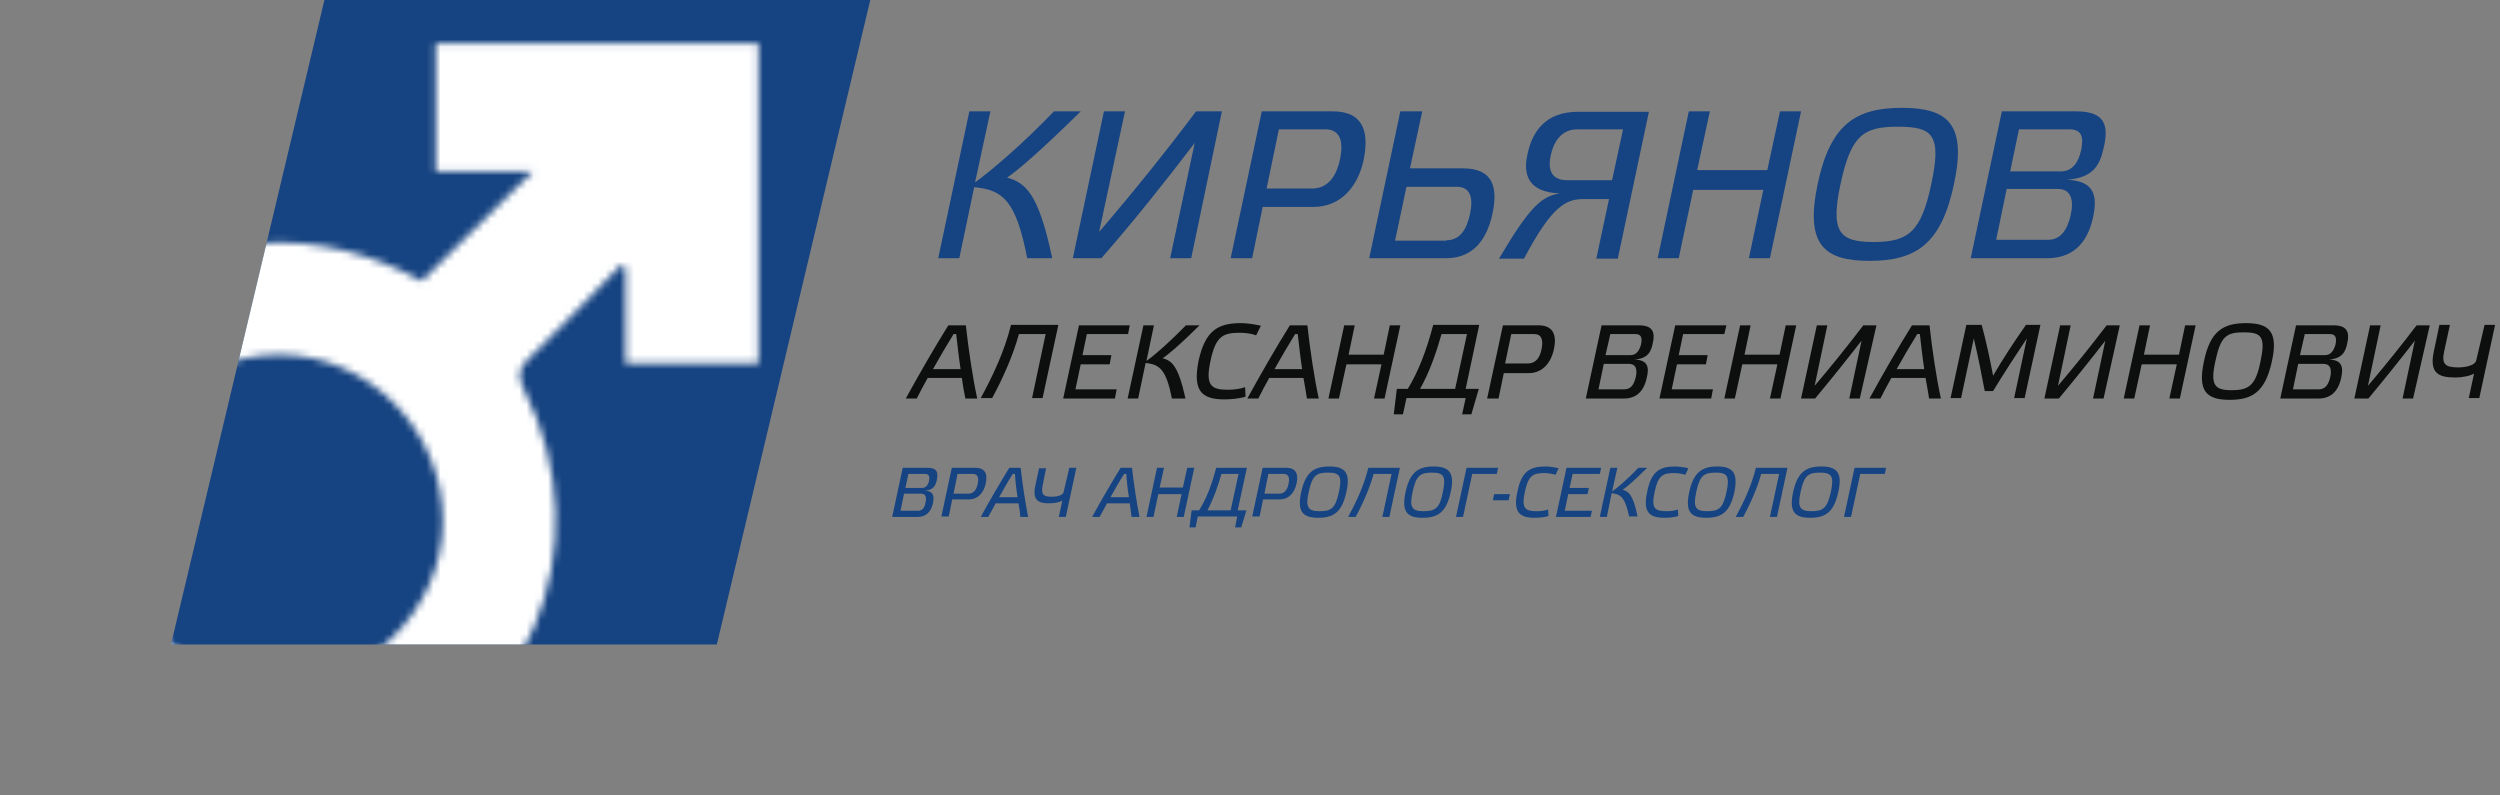 <svg width="349" height="111" viewBox="0 0 349 111" fill="none" xmlns="http://www.w3.org/2000/svg">
<rect x="0" y="0" width="349" height="111" fill="#808080" stroke="none"/>
<path d="M100.069 89.97H23.87L45.291 0H121.49L100.069 89.97Z" fill="#164381"/>
<mask id="mask0_123_14" style="mask-type:alpha" maskUnits="userSpaceOnUse" x="0" y="6" width="106" height="105">
<path d="M0 75.893C0 73.445 0 70.997 0 68.549C0.184 68.182 0.428 67.876 0.49 67.447C3.183 48.841 17.443 35.437 36.172 33.968C44.434 33.356 52.024 35.498 58.879 39.232C64.02 34.152 68.977 29.317 74.363 23.931C69.589 23.931 65.183 23.931 60.837 23.931C60.837 17.688 60.837 11.935 60.837 6.059C76.016 6.059 90.95 6.059 105.883 6.059C105.883 20.932 105.883 35.866 105.883 50.738C99.824 50.738 93.765 50.738 87.338 50.738C87.338 45.964 87.338 41.68 87.338 37.396C87.094 37.273 86.849 37.151 86.665 37.029C82.442 41.374 78.219 45.781 73.874 50.004C72.405 51.412 72.16 52.391 73.139 54.349C84.278 76.567 73.69 101.783 50.126 109.311C47.005 110.29 45.352 110.719 35.376 110.719C21.422 109.678 11.139 102.701 4.713 90.521C2.326 86.053 1.53 80.79 0 75.893ZM61.816 72.894C61.877 60.164 51.595 49.575 39.048 49.514C26.501 49.453 15.913 59.735 15.852 72.16C15.791 84.89 25.828 95.234 38.681 95.54C50.861 95.907 61.755 85.257 61.816 72.894Z" fill="white"/>
</mask>
<g mask="url(#mask0_123_14)">
<path d="M100.069 89.97H23.87L45.291 2.28882e-05H121.49L100.069 89.97Z" fill="white"/>
</g>
<path d="M143.402 36.049C141.81 27.909 139.974 26.501 135.996 26.134L133.915 36.049H130.977L135.323 15.546H138.26L136.118 25.461C138.26 23.931 142.728 20.136 147.135 15.546H150.868C145.544 20.809 141.933 23.931 140.586 24.788C143.034 25.522 144.932 26.685 146.89 36.049H143.402Z" fill="#164381"/>
<path d="M166.292 36.049H163.354L166.782 19.953C162.681 25.338 158.152 31.03 153.745 36.049H149.767L154.112 15.546H157.05L153.439 32.377C158.213 26.807 162.803 21.116 166.965 15.546H170.576L166.292 36.049Z" fill="#164381"/>
<path d="M171.8 36.049L176.146 15.546H186.061C190.468 15.546 191.141 18.606 190.345 22.401C189.611 25.767 187.407 28.888 183.307 28.888H176.268L174.799 36.049H171.8ZM183.184 26.318C185.204 26.318 186.489 24.849 187.04 22.34C187.652 19.585 186.979 18.055 185.02 18.055H178.533L176.819 26.318H183.184Z" fill="#164381"/>
<path d="M198.547 15.546L196.833 23.502H204.239C208.462 23.502 209.135 26.195 208.339 29.868C207.482 33.846 205.34 36.049 201.852 36.049H191.141L195.486 15.546H198.547ZM201.913 33.54C203.749 33.54 204.728 32.132 205.218 29.868C205.707 27.542 205.218 26.073 203.382 26.073H196.343L194.752 33.601H201.913V33.54Z" fill="#164381"/>
<path d="M213.236 21.544C213.909 18.3 215.806 15.607 220.274 15.607H230.189L225.844 36.111H222.845L224.62 27.787H221.07C218.56 27.787 216.602 28.827 212.746 36.111H209.257C213.664 28.644 215.255 27.419 217.765 26.991C213.419 26.869 212.562 24.421 213.236 21.544ZM226.578 18.055H220.152C218.316 18.055 216.969 19.341 216.479 21.727C215.99 23.931 216.785 25.155 218.744 25.155H225.048L226.578 18.055Z" fill="#164381"/>
<path d="M234.351 36.049H231.413L235.759 15.546H238.697L236.922 23.747H246.714L248.489 15.546H251.427L247.082 36.049H244.144L246.163 26.501H236.371L234.351 36.049Z" fill="#164381"/>
<path d="M272.787 25.645C271.012 34.091 267.463 36.416 260.975 36.416C254.548 36.416 251.978 34.091 253.753 25.645C255.528 17.321 259.078 15.056 265.504 15.056C271.93 15.056 274.562 17.321 272.787 25.645ZM269.605 25.706C271.074 18.851 269.85 17.688 264.953 17.688C260.118 17.688 258.404 18.851 256.935 25.706C255.528 32.316 256.691 33.785 261.526 33.785C266.422 33.785 268.197 32.377 269.605 25.706Z" fill="#164381"/>
<path d="M292.189 30.357C291.332 34.274 289.068 36.049 285.763 36.049H275.113L279.459 15.546H289.863C293.964 15.546 294.331 17.627 293.719 20.442C293.168 23.013 292.311 24.788 288.578 25.094C292.495 25.277 292.801 27.419 292.189 30.357ZM285.885 33.479C287.66 33.479 288.578 32.132 289.068 30.051C289.557 27.848 289.068 26.379 287.293 26.379H280.132L278.663 33.479H285.885ZM280.621 23.931H287.66C289.374 23.931 290.169 22.584 290.536 20.932C290.904 19.096 290.598 18.055 288.884 18.055H281.846L280.621 23.931Z" fill="#164381"/>
<path d="M134.282 52.758H129.508C128.957 53.737 128.468 54.655 127.978 55.635H126.448C128.223 52.391 130.365 48.657 132.385 45.414H134.833C135.2 48.78 135.812 52.88 136.424 55.635H134.772C134.588 54.778 134.405 53.798 134.282 52.758ZM133.119 46.638C132.14 48.229 131.161 49.882 130.243 51.534H134.099C133.854 49.943 133.67 48.229 133.486 46.638H133.119Z" fill="#0D0F0F"/>
<path d="M142.239 46.638C141.504 49.392 140.035 52.758 138.505 55.574H136.914C138.567 52.513 140.219 49.086 141.137 45.352H147.747L145.544 55.574H144.075L145.972 46.638H142.239Z" fill="#0D0F0F"/>
<path d="M157.723 45.352L157.479 46.638H151.725L151.113 49.575H155.153L154.908 50.861H150.868L150.134 54.349H155.887L155.642 55.635H148.42L150.624 45.414H157.723V45.352Z" fill="#0D0F0F"/>
<path d="M163.599 55.635C162.803 51.595 161.885 50.861 159.927 50.677L158.886 55.635H157.417L159.621 45.414H161.09L160.049 50.371C161.151 49.637 163.354 47.678 165.558 45.414H167.455C164.823 48.045 162.987 49.575 162.314 50.004C163.538 50.371 164.456 50.922 165.496 55.635H163.599Z" fill="#0D0F0F"/>
<path d="M173.208 45.108C174.126 45.108 175.289 45.291 176.023 45.475L175.35 46.821C174.799 46.576 173.82 46.454 173.086 46.454C170.699 46.454 169.719 46.944 168.985 50.371C168.25 53.799 169.046 54.411 171.433 54.411C172.168 54.411 173.208 54.288 173.82 54.043L173.881 55.39C173.024 55.635 171.862 55.757 170.943 55.757C167.7 55.757 166.476 54.533 167.332 50.31C168.25 46.209 169.964 45.108 173.208 45.108Z" fill="#0D0F0F"/>
<path d="M181.96 52.758H177.186C176.635 53.737 176.146 54.655 175.656 55.635H174.126C175.901 52.391 178.043 48.657 180.063 45.414H182.511C182.878 48.78 183.49 52.88 184.102 55.635H182.45C182.327 54.778 182.144 53.798 181.96 52.758ZM180.797 46.638C179.818 48.229 178.839 49.882 177.921 51.534H181.777C181.532 49.943 181.348 48.229 181.165 46.638H180.797Z" fill="#0D0F0F"/>
<path d="M186.918 55.635H185.449L187.652 45.414H189.121L188.264 49.514H193.161L194.017 45.414H195.486L193.283 55.635H191.814L192.855 50.861H187.958L186.918 55.635Z" fill="#0D0F0F"/>
<path d="M204.606 54.288H206.442L205.402 57.838H204.116L204.606 55.574H196.343L195.854 57.838H194.568L194.997 54.288H196.527C198.057 51.779 199.159 48.841 200.077 45.352H206.503L204.606 54.288ZM204.789 46.638H201.24C200.505 49.208 199.587 51.901 198.241 54.288H203.137L204.789 46.638Z" fill="#0D0F0F"/>
<path d="M207.605 55.635L209.808 45.414H214.766C216.969 45.414 217.336 46.944 216.908 48.841C216.541 50.493 215.439 52.085 213.419 52.085H209.931L209.196 55.635H207.605ZM213.297 50.738C214.337 50.738 214.949 50.004 215.194 48.78C215.5 47.372 215.133 46.638 214.215 46.638H210.971L210.114 50.738H213.297Z" fill="#0D0F0F"/>
<path d="M229.883 52.758C229.455 54.717 228.353 55.635 226.701 55.635H221.376L223.579 45.414H228.781C230.801 45.414 231.046 46.454 230.74 47.862C230.495 49.147 230.006 50.065 228.169 50.188C230.067 50.249 230.25 51.289 229.883 52.758ZM226.762 54.349C227.68 54.349 228.108 53.676 228.353 52.636C228.598 51.534 228.353 50.8 227.435 50.8H223.885L223.151 54.349H226.762ZM224.13 49.575H227.619C228.475 49.575 228.843 48.902 229.087 48.106C229.271 47.188 229.149 46.638 228.292 46.638H224.803L224.13 49.575Z" fill="#0D0F0F"/>
<path d="M241.022 45.352L240.716 46.638H234.963L234.351 49.575H238.391L238.146 50.861H234.106L233.372 54.349H239.125L238.88 55.635H231.658L233.861 45.414H241.022V45.352Z" fill="#0D0F0F"/>
<path d="M242.185 55.635H240.716L242.92 45.414H244.389L243.532 49.514H248.428L249.285 45.414H250.754L248.55 55.635H247.082L248.122 50.861H243.226L242.185 55.635Z" fill="#0D0F0F"/>
<path d="M259.628 55.635H258.159L259.873 47.556C257.792 50.249 255.528 53.064 253.386 55.635H251.427L253.63 45.414H255.099L253.324 53.86C255.711 51.044 257.976 48.229 260.118 45.414H261.954L259.628 55.635Z" fill="#0D0F0F"/>
<path d="M268.809 52.758H264.035C263.484 53.737 262.995 54.655 262.505 55.635H260.975C262.75 52.391 264.892 48.657 266.912 45.414H269.36C269.727 48.78 270.339 52.88 270.951 55.635H269.299C269.176 54.778 268.993 53.798 268.809 52.758ZM267.646 46.638C266.667 48.229 265.688 49.882 264.77 51.534H268.625C268.381 49.943 268.197 48.229 268.013 46.638H267.646Z" fill="#0D0F0F"/>
<path d="M282.825 45.352H284.845L282.641 55.574H281.172L282.947 47.25C281.356 49.637 279.642 52.268 278.235 54.594H277.072C276.643 52.268 276.093 49.575 275.542 47.25L273.767 55.574H272.298L274.501 45.352H276.643C277.255 47.617 277.806 50.126 278.235 52.452C279.581 50.126 281.234 47.617 282.825 45.352Z" fill="#0D0F0F"/>
<path d="M293.658 55.635H292.189L293.903 47.556C291.822 50.249 289.557 53.064 287.415 55.635H285.396L287.599 45.414H289.068L287.293 53.86C289.68 51.044 291.944 48.229 294.087 45.414H295.923L293.658 55.635Z" fill="#0D0F0F"/>
<path d="M297.942 55.635H296.473L298.677 45.414H300.146L299.289 49.514H304.185L305.042 45.414H306.511L304.308 55.635H302.839L303.879 50.861H298.983L297.942 55.635Z" fill="#0D0F0F"/>
<path d="M317.16 50.432C316.242 54.655 314.467 55.818 311.285 55.818C308.041 55.818 306.756 54.655 307.674 50.432C308.531 46.27 310.305 45.108 313.549 45.108C316.732 45.108 318.078 46.27 317.16 50.432ZM315.569 50.432C316.303 47.005 315.691 46.393 313.243 46.393C310.795 46.393 309.999 46.944 309.265 50.432C308.531 53.737 309.143 54.472 311.53 54.472C313.978 54.472 314.896 53.799 315.569 50.432Z" fill="#0D0F0F"/>
<path d="M326.831 52.758C326.402 54.717 325.301 55.635 323.648 55.635H318.323L320.527 45.414H325.729C327.749 45.414 327.994 46.454 327.687 47.862C327.443 49.147 326.953 50.065 325.117 50.188C327.014 50.249 327.137 51.289 326.831 52.758ZM323.709 54.349C324.627 54.349 325.056 53.676 325.301 52.636C325.545 51.534 325.301 50.8 324.382 50.8H320.833L320.098 54.349H323.709ZM321.077 49.575H324.566C325.423 49.575 325.79 48.902 326.035 48.106C326.219 47.188 326.096 46.638 325.239 46.638H321.751L321.077 49.575Z" fill="#0D0F0F"/>
<path d="M336.868 55.635H335.399L337.113 47.556C335.032 50.249 332.767 53.064 330.625 55.635H328.667L330.87 45.414H332.339L330.564 53.86C332.951 51.044 335.216 48.229 337.358 45.414H339.194L336.868 55.635Z" fill="#0D0F0F"/>
<path d="M346.845 45.352H348.313L346.11 55.574H344.641L345.376 52.146C344.886 52.452 343.846 52.697 342.744 52.697C340.479 52.697 339.133 52.146 339.745 49.147L340.541 45.352H342.009L341.214 49.025C340.785 50.922 341.459 51.289 343.172 51.289C344.458 51.289 345.559 50.922 345.682 50.31L346.845 45.352Z" fill="#0D0F0F"/>
<path d="M130.243 70.263C129.937 71.548 129.202 72.16 128.101 72.16H124.551L126.02 65.305H129.508C130.855 65.305 130.977 65.978 130.793 66.957C130.61 67.814 130.304 68.426 129.08 68.488C130.365 68.549 130.426 69.283 130.243 70.263ZM128.162 71.303C128.774 71.303 129.08 70.874 129.202 70.14C129.386 69.406 129.202 68.916 128.59 68.916H126.203L125.714 71.303H128.162ZM126.387 68.12H128.713C129.263 68.12 129.569 67.692 129.692 67.141C129.814 66.529 129.692 66.162 129.141 66.162H126.815L126.387 68.12Z" fill="#164381"/>
<path d="M131.406 72.16L132.874 65.305H136.179C137.648 65.305 137.893 66.345 137.587 67.57C137.342 68.671 136.608 69.712 135.261 69.712H132.936L132.446 72.099H131.406V72.16ZM135.2 68.916C135.873 68.916 136.302 68.426 136.485 67.57C136.669 66.651 136.485 66.162 135.812 66.162H133.67L133.119 68.916H135.2Z" fill="#164381"/>
<path d="M142.178 70.263H138.995C138.628 70.936 138.322 71.548 137.955 72.16H136.914C138.077 70.018 139.546 67.508 140.892 65.305H142.484C142.728 67.57 143.157 70.263 143.524 72.16H142.422C142.422 71.548 142.3 70.936 142.178 70.263ZM141.382 66.162C140.709 67.202 140.097 68.304 139.485 69.406H142.055C141.872 68.304 141.749 67.202 141.688 66.162H141.382Z" fill="#164381"/>
<path d="M149.277 65.305H150.256L148.788 72.16H147.808L148.298 69.895C147.992 70.079 147.257 70.263 146.523 70.263C144.993 70.263 144.136 69.895 144.503 67.937L145.054 65.366H146.033L145.544 67.814C145.299 69.1 145.727 69.344 146.829 69.344C147.686 69.344 148.42 69.1 148.482 68.671L149.277 65.305Z" fill="#164381"/>
<path d="M157.723 70.263H154.541C154.174 70.936 153.868 71.548 153.5 72.16H152.46C153.623 70.018 155.092 67.508 156.438 65.305H158.029C158.274 67.57 158.703 70.263 159.07 72.16H157.968C157.907 71.548 157.785 70.936 157.723 70.263ZM156.928 66.162C156.255 67.202 155.642 68.304 155.03 69.406H157.601C157.417 68.304 157.295 67.202 157.234 66.162H156.928Z" fill="#164381"/>
<path d="M161.028 72.16H160.049L161.518 65.305H162.497L161.885 68.059H165.129L165.741 65.305H166.72L165.251 72.16H164.272L164.945 68.977H161.702L161.028 72.16Z" fill="#164381"/>
<path d="M172.78 71.242H174.004L173.269 73.629H172.412L172.718 72.099H167.21L166.904 73.629H166.047L166.353 71.242H167.394C168.434 69.589 169.169 67.631 169.781 65.305H174.065L172.78 71.242ZM172.902 66.162H170.515C170.025 67.876 169.413 69.65 168.556 71.242H171.8L172.902 66.162Z" fill="#164381"/>
<path d="M174.799 72.16L176.268 65.305H179.573C181.042 65.305 181.287 66.345 180.981 67.57C180.736 68.671 180.002 69.712 178.655 69.712H176.329L175.84 72.099H174.799V72.16ZM178.594 68.916C179.267 68.916 179.696 68.426 179.879 67.57C180.063 66.651 179.879 66.162 179.206 66.162H177.064L176.513 68.916H178.594Z" fill="#164381"/>
<path d="M187.958 68.671C187.346 71.487 186.183 72.282 184.041 72.282C181.899 72.282 181.042 71.487 181.654 68.671C182.266 65.917 183.429 65.121 185.571 65.121C187.713 65.121 188.57 65.917 187.958 68.671ZM186.918 68.671C187.407 66.407 186.979 65.978 185.388 65.978C183.796 65.978 183.184 66.345 182.695 68.671C182.205 70.875 182.633 71.364 184.225 71.364C185.877 71.364 186.428 70.936 186.918 68.671Z" fill="#164381"/>
<path d="M191.753 66.162C191.263 67.998 190.284 70.263 189.244 72.16H188.203C189.305 70.14 190.406 67.814 191.019 65.305H195.425L193.956 72.16H192.977L194.262 66.162H191.753Z" fill="#164381"/>
<path d="M202.525 68.671C201.913 71.487 200.75 72.282 198.608 72.282C196.466 72.282 195.609 71.487 196.221 68.671C196.833 65.917 197.996 65.121 200.138 65.121C202.219 65.121 203.137 65.917 202.525 68.671ZM201.423 68.671C201.913 66.407 201.484 65.978 199.893 65.978C198.302 65.978 197.69 66.345 197.2 68.671C196.71 70.875 197.139 71.364 198.73 71.364C200.383 71.364 200.995 70.936 201.423 68.671Z" fill="#164381"/>
<path d="M203.259 72.16L204.728 65.305H209.135L208.951 66.162H205.524L204.239 72.16H203.259Z" fill="#164381"/>
<path d="M208.584 68.977H210.787L210.604 69.834H208.401L208.584 68.977Z" fill="#164381"/>
<path d="M215.684 65.121C216.296 65.121 217.092 65.244 217.581 65.366L217.153 66.284C216.786 66.162 216.112 66.039 215.623 66.039C214.031 66.039 213.358 66.345 212.868 68.671C212.379 70.936 212.868 71.364 214.521 71.364C215.011 71.364 215.684 71.303 216.112 71.119L216.173 72.037C215.623 72.221 214.827 72.282 214.215 72.282C212.073 72.282 211.216 71.425 211.828 68.671C212.379 65.856 213.542 65.121 215.684 65.121Z" fill="#164381"/>
<path d="M223.518 65.305L223.334 66.162H219.54L219.111 68.12H221.804L221.621 68.977H218.928L218.438 71.303H222.233L222.049 72.16H217.214L218.683 65.305H223.518Z" fill="#164381"/>
<path d="M227.435 72.16C226.884 69.467 226.272 68.977 224.987 68.855L224.314 72.16H223.334L224.803 65.305H225.783L225.048 68.61C225.783 68.12 227.251 66.835 228.72 65.305H229.944C228.169 67.08 226.945 68.12 226.517 68.365C227.313 68.61 227.986 68.977 228.598 72.099H227.435V72.16Z" fill="#164381"/>
<path d="M233.8 65.121C234.412 65.121 235.208 65.244 235.698 65.366L235.269 66.284C234.902 66.162 234.229 66.039 233.739 66.039C232.148 66.039 231.475 66.345 230.985 68.671C230.495 70.936 230.985 71.364 232.637 71.364C233.127 71.364 233.8 71.303 234.229 71.119L234.29 72.037C233.739 72.221 232.943 72.282 232.331 72.282C230.189 72.282 229.332 71.425 229.944 68.671C230.495 65.856 231.658 65.121 233.8 65.121Z" fill="#164381"/>
<path d="M242.124 68.671C241.512 71.487 240.349 72.282 238.207 72.282C236.065 72.282 235.208 71.487 235.82 68.671C236.432 65.917 237.595 65.121 239.737 65.121C241.818 65.121 242.675 65.917 242.124 68.671ZM241.022 68.671C241.512 66.407 241.083 65.978 239.492 65.978C237.901 65.978 237.289 66.345 236.799 68.671C236.31 70.875 236.738 71.364 238.329 71.364C239.982 71.364 240.533 70.936 241.022 68.671Z" fill="#164381"/>
<path d="M245.857 66.162C245.368 67.998 244.389 70.263 243.348 72.16H242.308C243.409 70.14 244.511 67.814 245.123 65.305H249.53L248.061 72.16H247.082L248.367 66.162H245.857Z" fill="#164381"/>
<path d="M256.629 68.671C256.017 71.487 254.855 72.282 252.712 72.282C250.57 72.282 249.713 71.487 250.325 68.671C250.937 65.917 252.1 65.121 254.242 65.121C256.385 65.121 257.241 65.917 256.629 68.671ZM255.589 68.671C256.079 66.407 255.65 65.978 254.059 65.978C252.468 65.978 251.855 66.345 251.366 68.671C250.876 70.875 251.305 71.364 252.896 71.364C254.487 71.364 255.099 70.936 255.589 68.671Z" fill="#164381"/>
<path d="M257.425 72.16L258.894 65.305H263.301L263.117 66.162H259.69L258.404 72.16H257.425Z" fill="#164381"/>
</svg>
